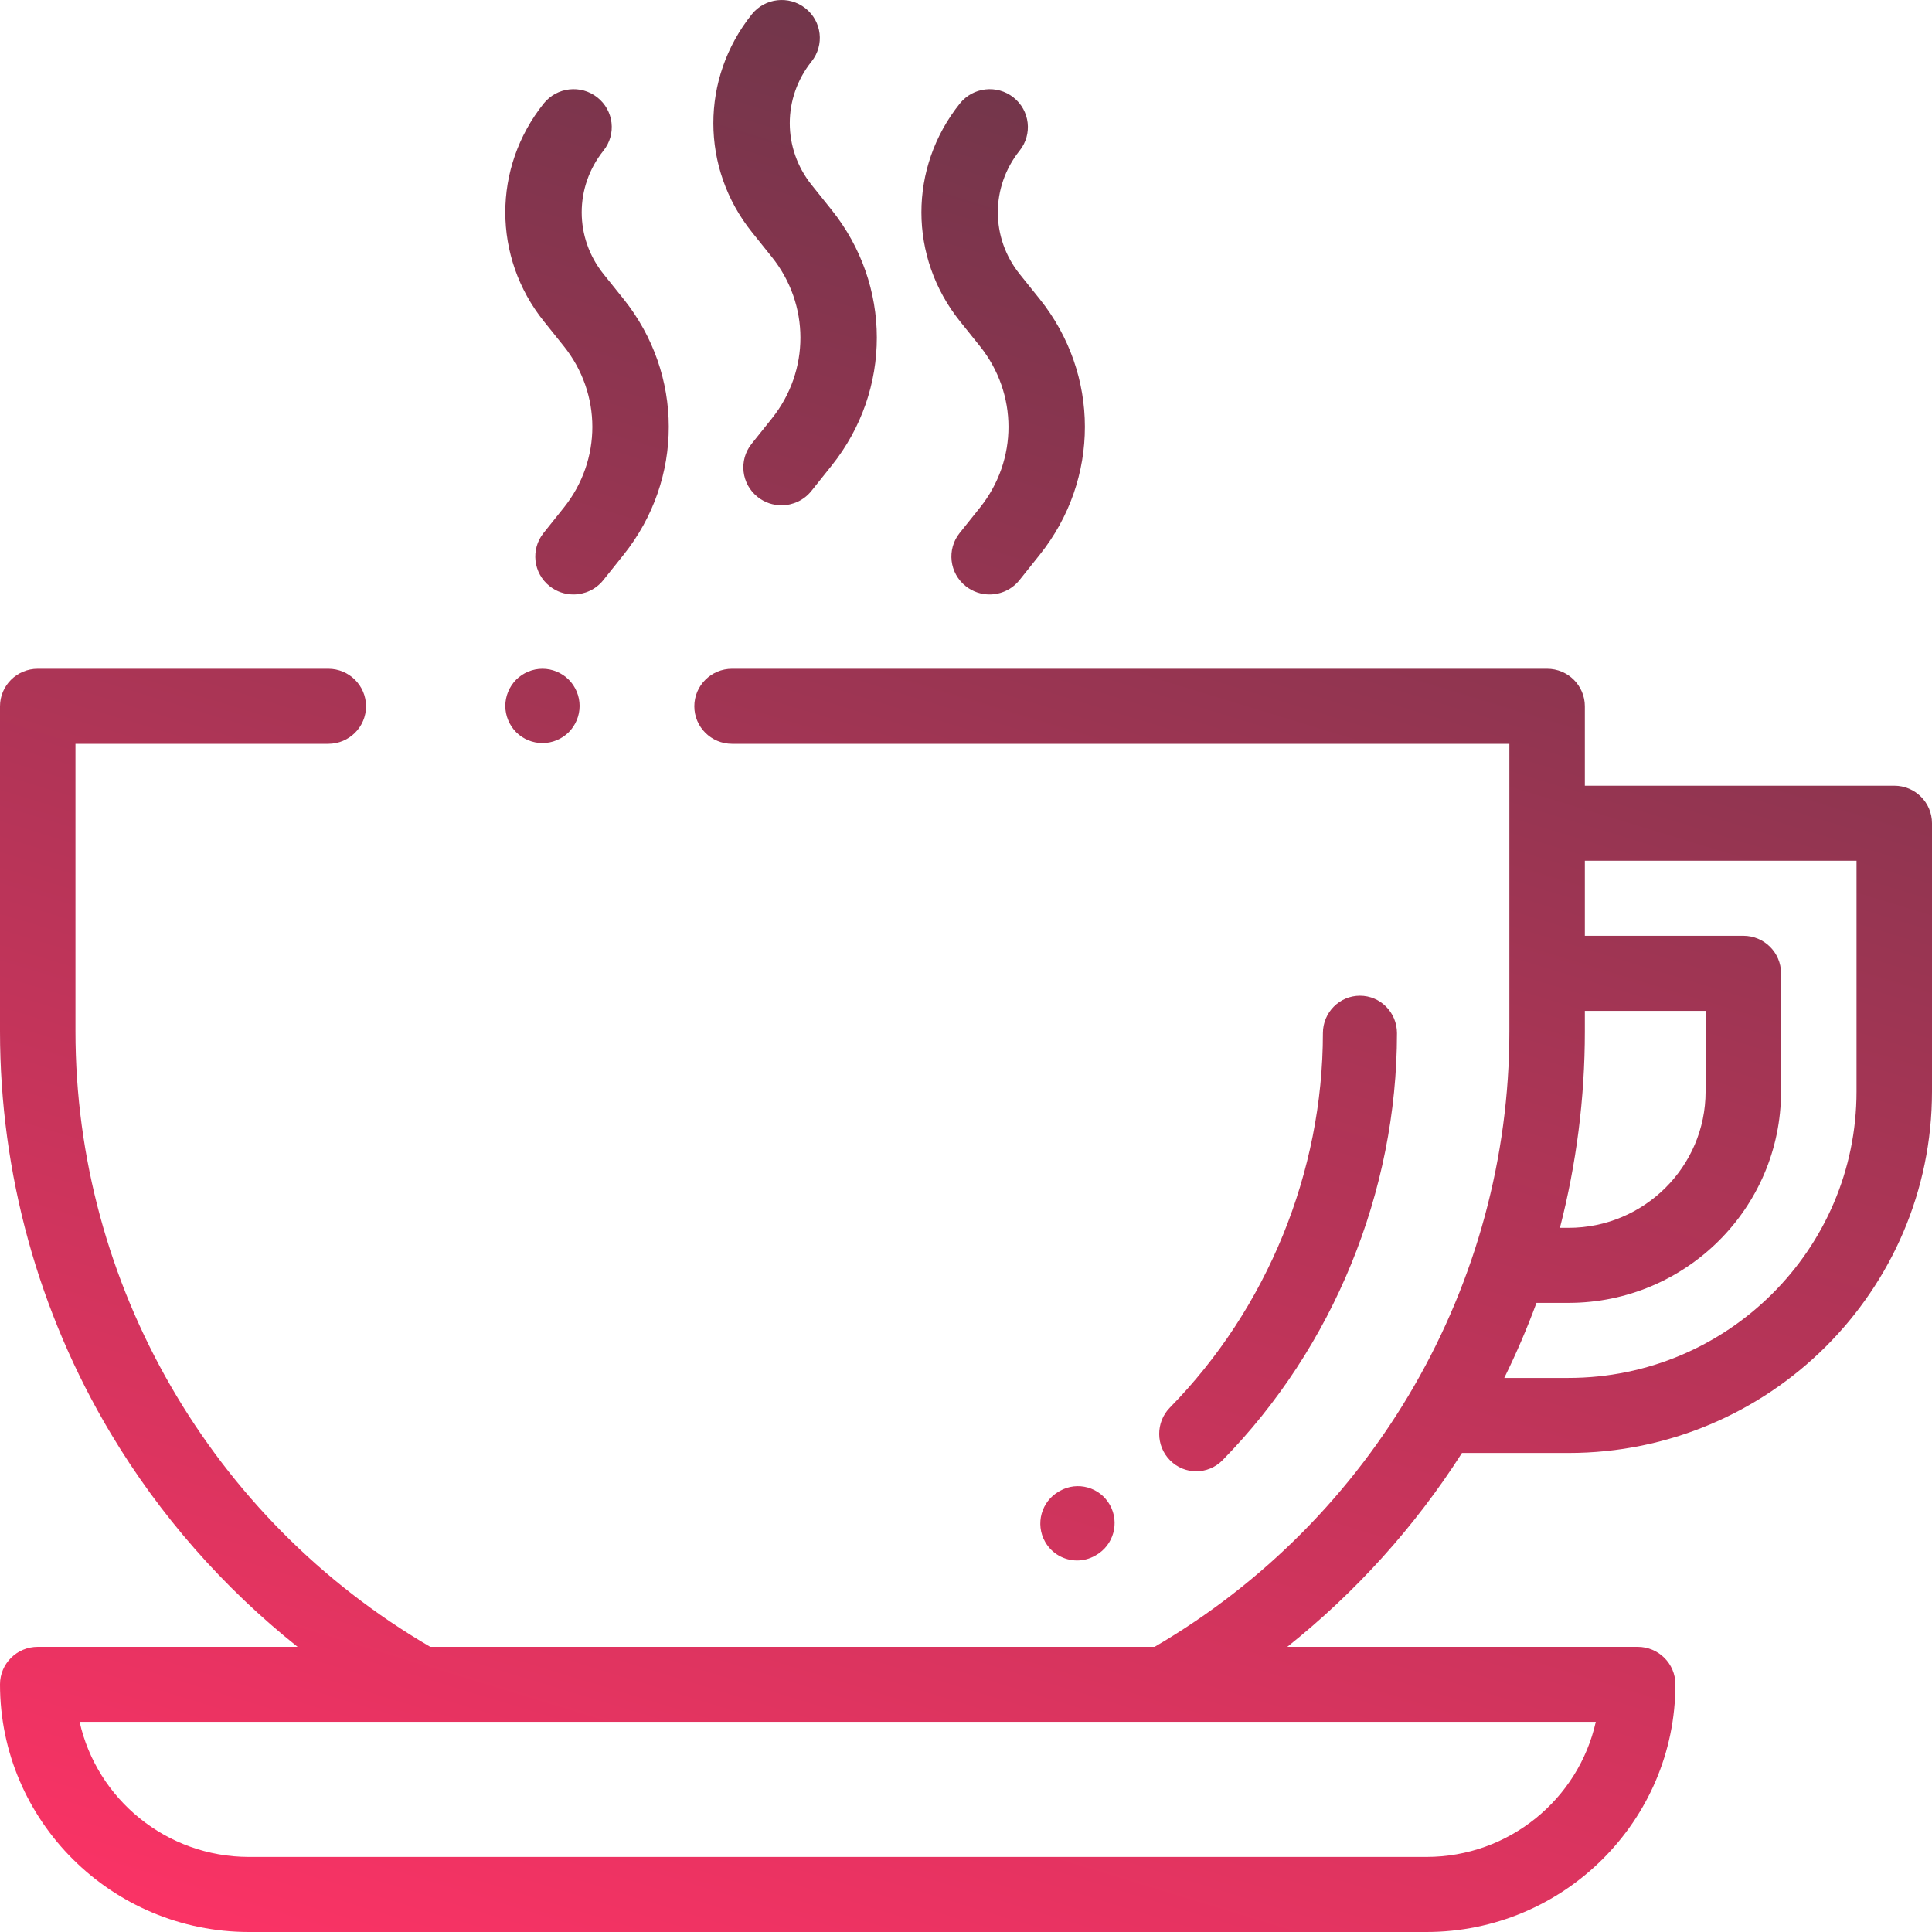 <?xml version="1.0" encoding="UTF-8"?>
<svg width="117px" height="117px" viewBox="0 0 117 117" version="1.1" xmlns="http://www.w3.org/2000/svg" xmlns:xlink="http://www.w3.org/1999/xlink">
    <!-- Generator: Sketch 50.2 (55047) - http://www.bohemiancoding.com/sketch -->
    <title>Shapemobile asset</title>
    <desc>Created with Sketch.</desc>
    <defs>
        <linearGradient x1="67.065%" y1="-4.931%" x2="31.983%" y2="109.948%" id="linearGradient-1">
            <stop stop-color="#613647" offset="0%"></stop>
            <stop stop-color="#FF3366" offset="100%"></stop>
        </linearGradient>
    </defs>
    <g id="Miscellaneous" stroke="none" stroke-width="1" fill="none" fill-rule="evenodd">
        <g id="State---0-Team-reports" transform="translate(-129, -138)" fill="url(#linearGradient-1)" fill-rule="nonzero">
            <path d="M243.715,185.582 L224.977,185.582 L224.977,180.772 C224.977,179.517 223.953,178.5 222.691,178.5 L173.332,178.5 C172.07,178.5 171.047,179.517 171.047,180.772 C171.047,182.027 172.07,183.045 173.332,183.045 L220.406,183.045 L220.406,200.465 C220.406,215.768 212.19,229.992 198.922,237.73 L155.055,237.73 C141.787,229.992 133.57,215.768 133.57,200.465 L133.57,183.045 L148.881,183.045 C150.143,183.045 151.166,182.027 151.166,180.773 C151.166,179.518 150.143,178.5 148.881,178.5 L131.285,178.5 C130.023,178.5 129,179.518 129,180.773 L129,200.465 C129,209.055 131.322,217.477 135.714,224.82 C138.676,229.773 142.52,234.147 147.021,237.731 L131.285,237.731 C130.023,237.731 129,238.748 129,240.003 C129,248.272 135.766,255 144.082,255 L215.379,255 C223.695,255 230.461,248.272 230.461,240.003 C230.461,238.748 229.438,237.731 228.176,237.731 L206.955,237.731 C211.098,234.432 214.682,230.463 217.536,225.991 L223.986,225.991 C236.125,225.991 246,216.171 246,204.101 L246,187.854 C246,186.599 244.977,185.582 243.715,185.582 Z M225.64,242.275 C224.594,246.95 220.39,250.455 215.379,250.455 L144.082,250.455 C139.07,250.455 134.867,246.95 133.821,242.275 L154.443,242.275 L199.534,242.275 L225.64,242.275 Z M224.977,200.465 L224.977,199.216 L232.289,199.216 L232.289,204.101 C232.289,208.653 228.564,212.357 223.986,212.357 L223.467,212.357 C224.465,208.493 224.977,204.498 224.977,200.465 Z M241.43,204.101 C241.43,213.665 233.605,221.446 223.986,221.446 L220.097,221.446 C220.827,219.964 221.478,218.447 222.048,216.901 L223.986,216.901 C231.085,216.901 236.859,211.159 236.859,204.101 L236.859,196.943 C236.859,195.688 235.836,194.671 234.574,194.671 L224.977,194.671 L224.977,190.127 L241.43,190.127 L241.43,204.101 Z M179.355,150.701 C183.01,155.258 183.015,161.627 179.369,166.19 L178.137,167.732 C177.68,168.303 177.006,168.6 176.325,168.6 C175.822,168.6 175.315,168.437 174.89,168.102 C173.89,167.315 173.723,165.871 174.516,164.878 L175.749,163.336 C178.05,160.456 178.047,156.437 175.74,153.561 L174.538,152.062 C171.425,148.18 171.42,142.755 174.527,138.869 C175.32,137.876 176.773,137.709 177.773,138.498 C178.773,139.286 178.94,140.729 178.147,141.722 C176.385,143.926 176.388,147.002 178.153,149.202 L179.355,150.701 Z M191.956,156.101 C195.61,160.658 195.615,167.027 191.968,171.59 L190.737,173.132 C190.281,173.702 189.606,174 188.925,174 C188.422,174 187.915,173.838 187.49,173.503 C186.49,172.715 186.323,171.271 187.116,170.278 L188.348,168.737 C190.65,165.857 190.647,161.837 188.34,158.961 L187.138,157.462 C184.025,153.58 184.02,148.155 187.127,144.269 C187.92,143.276 189.374,143.109 190.373,143.898 C191.373,144.686 191.54,146.129 190.747,147.122 C188.986,149.326 188.988,152.402 190.753,154.602 L191.956,156.101 Z M166.756,156.101 C170.41,160.658 170.415,167.027 166.769,171.59 L165.536,173.132 C165.08,173.703 164.406,174 163.725,174 C163.221,174 162.715,173.837 162.29,173.502 C161.29,172.714 161.123,171.271 161.916,170.278 L163.149,168.736 C165.45,165.857 165.447,161.837 163.14,158.961 L161.938,157.462 C158.825,153.58 158.82,148.155 161.926,144.268 C162.72,143.276 164.173,143.109 165.173,143.897 C166.173,144.685 166.34,146.129 165.547,147.122 C163.786,149.326 163.788,152.402 165.553,154.602 L166.756,156.101 Z M163.441,179.159 C163.861,179.578 164.1,180.158 164.1,180.75 C164.1,181.344 163.861,181.922 163.441,182.343 C163.022,182.762 162.442,183 161.85,183 C161.258,183 160.678,182.762 160.259,182.343 C159.841,181.922 159.6,181.342 159.6,180.75 C159.6,180.158 159.841,179.58 160.259,179.159 C160.678,178.741 161.258,178.5 161.85,178.5 C162.442,178.5 163.022,178.741 163.441,179.159 Z M211.357,198.3 C212.596,198.3 213.6,199.314 213.6,200.566 C213.6,210.16 209.75,219.587 203.036,226.429 C202.597,226.876 202.02,227.1 201.443,227.1 C200.872,227.1 200.301,226.881 199.864,226.443 C198.984,225.563 198.978,224.128 199.85,223.24 C205.738,217.239 209.114,208.975 209.114,200.566 C209.114,199.314 210.119,198.3 211.357,198.3 Z M196.213,229.137 C196.816,230.213 196.438,231.576 195.368,232.182 L195.317,232.211 C194.972,232.407 194.597,232.5 194.227,232.5 C193.45,232.5 192.696,232.091 192.287,231.363 C191.684,230.287 192.062,228.924 193.132,228.318 L193.183,228.289 C194.252,227.682 195.609,228.062 196.213,229.137 Z" id="Shape"></path>
        </g>
    </g>
</svg>